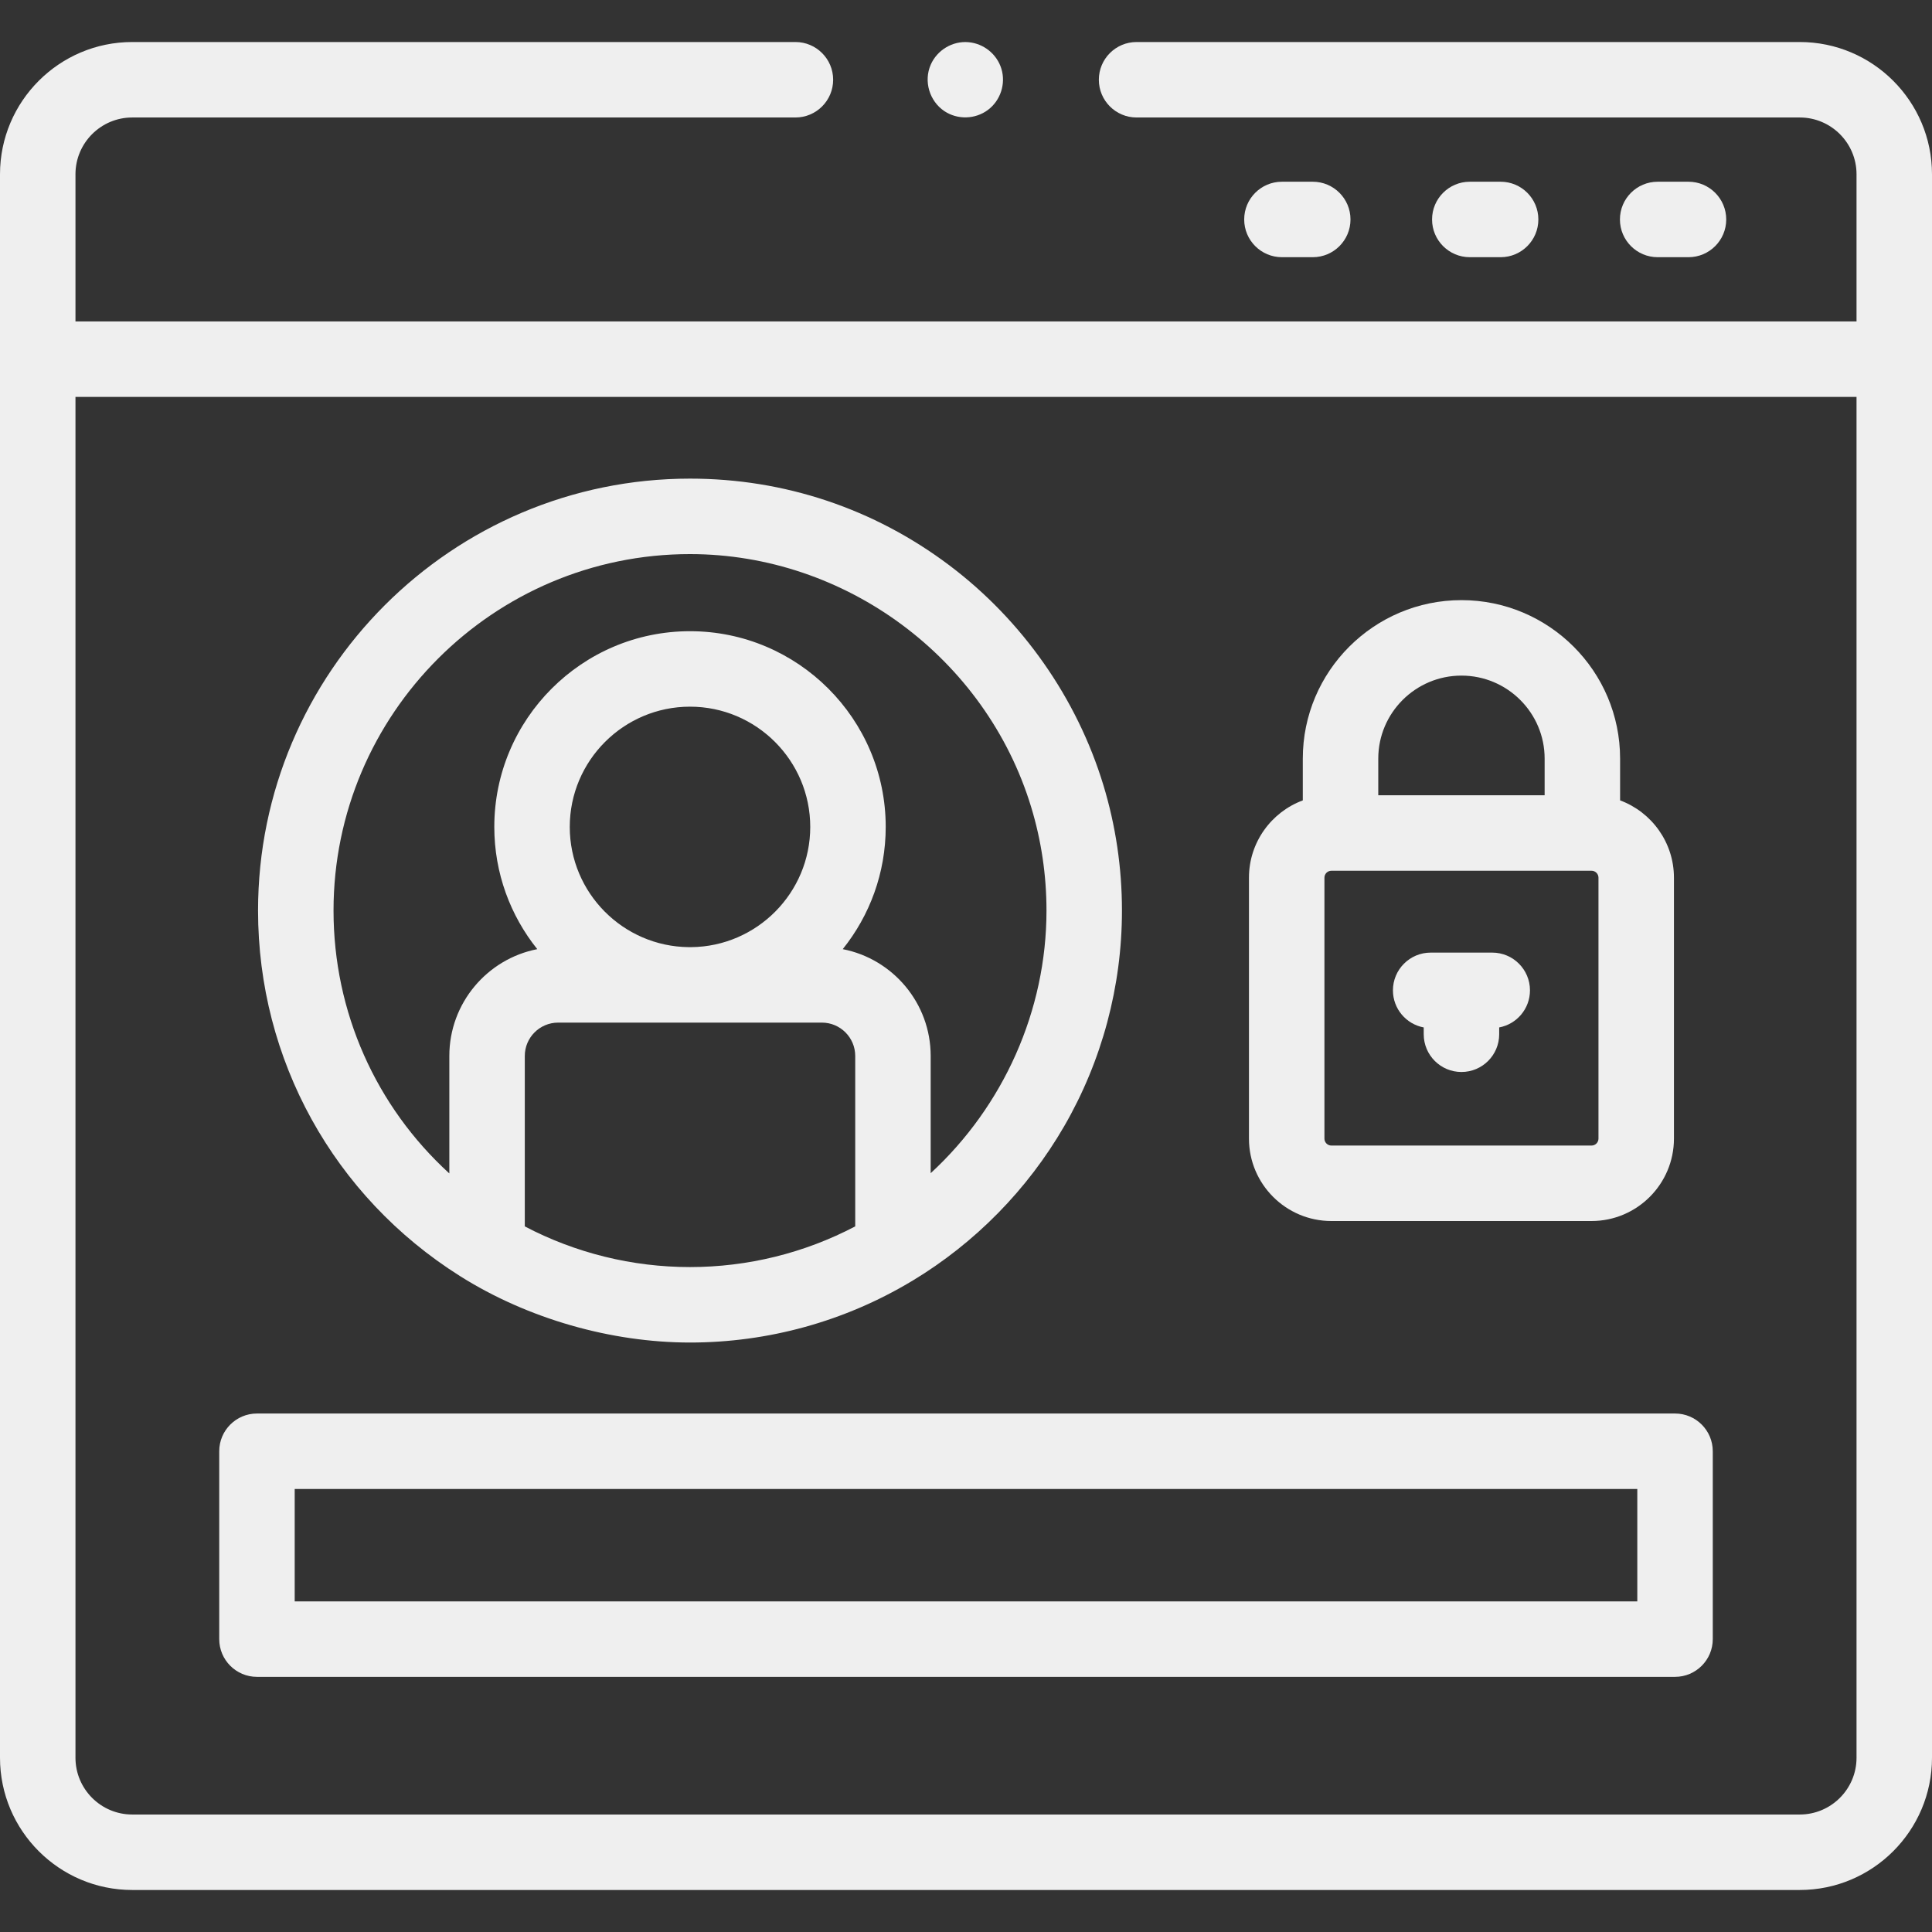 <svg id="Capa_1" enable-background="new 0 0 512 512" height="512" fill="#EFEFEF" viewBox="0 0 512 512" width="512" xmlns="http://www.w3.org/2000/svg"><rect x="0" y="0" width="512" height="512" fill="#333333" stroke="none"/><g><g><path d="m476.957 11.135h-175.751c-5.523 0-10 4.477-10 10 0 5.522 4.477 10 10 10h175.751c8.295 0 15.043 6.748 15.043 15.043v39.007h-472v-39.007c0-8.295 6.748-15.043 15.042-15.043h175.751c5.523 0 10-4.478 10-10 0-5.523-4.477-10-10-10h-175.751c-19.322 0-35.042 15.719-35.042 35.043v419.645c0 19.323 15.72 35.043 35.042 35.043h441.915c19.323 0 35.043-15.72 35.043-35.043v-419.645c0-19.324-15.72-35.043-35.043-35.043zm15.043 454.687c0 8.295-6.748 15.043-15.043 15.043h-441.915c-8.294 0-15.042-6.748-15.042-15.043v-360.637h472z"/><path d="m250.27 29.45c3.496 2.326 8.183 2.191 11.545-.322 3.332-2.49 4.776-6.923 3.565-10.898-1.189-3.904-4.701-6.709-8.76-7.053-4.221-.358-8.289 2.108-9.975 5.983-1.909 4.387-.332 9.629 3.625 12.29z"/><path d="m347.894 68.16c5.522 0 10-4.478 10-10s-4.478-10-10-10h-8.17c-5.522 0-10 4.478-10 10s4.478 10 10 10z"/><path d="m397.681 68.16c5.522 0 10-4.478 10-10s-4.478-10-10-10h-8.17c-5.522 0-10 4.478-10 10s4.478 10 10 10z"/><path d="m447.468 68.16c5.522 0 10-4.478 10-10s-4.478-10-10-10h-8.17c-5.523 0-10 4.478-10 10s4.477 10 10 10z"/><path d="m121.872 338.152c18.041 11.383 40.19 17.634 60.987 17.634 20.67 0 40.928-5.594 58.61-16.179.114-.063.227-.128.339-.196 16.606-10.014 30.513-24.176 40.217-40.957 10.013-17.315 15.306-37.075 15.306-57.142 0-11.327-1.659-22.523-4.933-33.276-6.994-22.984-21.478-43.651-40.781-58.195-19.972-15.047-43.748-23-68.758-23-63.12 0-114.472 51.352-114.472 114.472 0 39.515 20.023 75.736 53.485 96.839zm104.769-13.148c-13.458 7.069-28.48 10.782-43.782 10.782-15.297 0-30.322-3.712-43.783-10.776v-45.175c0-4.87 3.962-8.833 8.833-8.833h34.521c.143.001.286.002.43.002.143 0 .286-.001.43-.002h34.52c4.87 0 8.833 3.963 8.833 8.833v45.169zm-75.647-105.865c0-17.57 14.294-31.865 31.865-31.865 17.57 0 31.865 14.295 31.865 31.865 0 17.468-14.129 31.699-31.559 31.863h-.612c-17.431-.165-31.559-14.395-31.559-31.863zm31.865-72.298c41.221 0 78.397 27.559 90.406 67.019 2.697 8.864 4.065 18.101 4.065 27.453 0 26.529-11.429 51.843-30.689 69.593v-31.07c0-14.009-10.043-25.716-23.306-28.301 7.123-8.882 11.389-20.15 11.389-32.395 0-28.599-23.267-51.865-51.865-51.865-28.599 0-51.865 23.267-51.865 51.865 0 12.245 4.266 23.513 11.389 32.395-13.264 2.585-23.306 14.292-23.306 28.301v31.138c-19.455-17.751-30.689-42.785-30.689-69.66-.001-52.093 42.379-94.473 94.471-94.473z"/><path d="m352.827 323.584h68.946c12.043 0 21.84-9.797 21.84-21.839v-69.148c0-9.382-5.947-17.401-14.27-20.486v-11.078c0-23.153-18.86-41.99-42.043-41.99s-42.044 18.837-42.044 41.99v11.078c-8.322 3.085-14.268 11.104-14.268 20.486v69.148c0 12.042 9.797 21.839 21.839 21.839zm70.786-21.839c0 1.014-.825 1.839-1.84 1.839h-68.946c-1.014 0-1.839-.825-1.839-1.839v-69.148c0-1.014.825-1.839 1.839-1.839h68.946c1.015 0 1.84.825 1.84 1.839zm-36.312-122.702c12.154 0 22.043 9.865 22.043 21.99v9.725h-44.087v-9.725c0-12.125 9.889-21.99 22.044-21.99z"/><path d="m395.459 252.452h-16.317c-5.522 0-10 4.478-10 10 0 4.894 3.516 8.966 8.159 9.83v1.805c0 5.523 4.477 10 10 10 5.522 0 10-4.477 10-10v-1.806c4.643-.865 8.158-4.937 8.158-9.83 0-5.521-4.478-9.999-10-9.999z"/><path d="m68.099 444.383h375.803c5.522 0 10-4.478 10-10v-49.787c0-5.522-4.478-10-10-10h-375.803c-5.523 0-10 4.478-10 10v49.787c0 5.522 4.477 10 10 10zm10-49.787h355.803v29.787h-355.803z"/></g></g></svg>